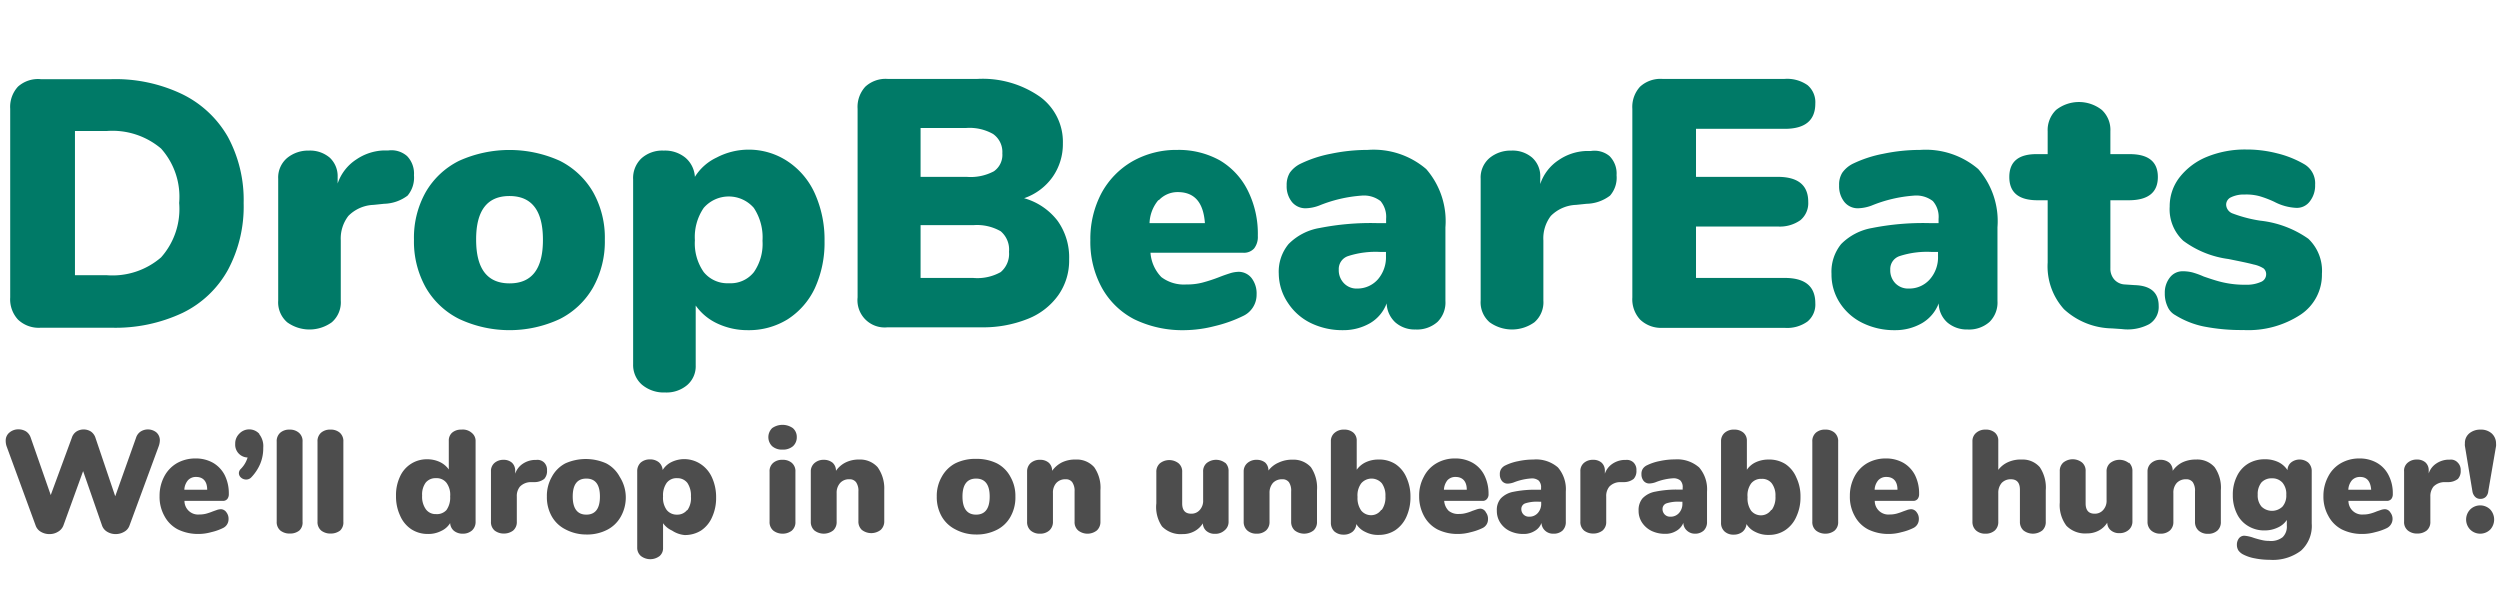 <svg xmlns="http://www.w3.org/2000/svg" viewBox="0 0 183.77 45"><defs><style>.cls-1{fill:#007a67;}.cls-2{fill:#4d4d4d;}</style></defs><g id="Nav"><path class="cls-1" d="M1.32,23.49a2.2,2.2,0,0,1-.57-1.63V8a2.2,2.2,0,0,1,.57-1.63A2.2,2.2,0,0,1,3,5.82H8.18a11.35,11.35,0,0,1,5.21,1.1,7.8,7.8,0,0,1,3.36,3.14,9.75,9.75,0,0,1,1.16,4.87,9.86,9.86,0,0,1-1.15,4.9A7.58,7.58,0,0,1,13.42,23a11.58,11.58,0,0,1-5.24,1.09H3A2.2,2.2,0,0,1,1.32,23.49Zm6.52-3.26a5.46,5.46,0,0,0,4-1.31,5.35,5.35,0,0,0,1.33-4,5.32,5.32,0,0,0-1.33-4,5.54,5.54,0,0,0-4-1.29H5.51V20.23Z"/><path class="cls-1" d="M29.92,11.47a1.84,1.84,0,0,1,.51,1.41,2.06,2.06,0,0,1-.47,1.5,3,3,0,0,1-1.73.6l-.77.08a2.74,2.74,0,0,0-1.85.81,2.71,2.71,0,0,0-.56,1.8v4.42a1.94,1.94,0,0,1-.66,1.6,2.8,2.8,0,0,1-3.28,0,1.94,1.94,0,0,1-.66-1.6V13.14a1.88,1.88,0,0,1,.66-1.53,2.43,2.43,0,0,1,1.59-.54,2.23,2.23,0,0,1,1.54.52A1.86,1.86,0,0,1,24.82,13v.49a3.4,3.4,0,0,1,1.36-1.76,3.82,3.82,0,0,1,2-.67l.36,0A1.75,1.75,0,0,1,29.92,11.47Z"/><path class="cls-1" d="M33.76,23.45a5.84,5.84,0,0,1-2.46-2.31,6.91,6.91,0,0,1-.87-3.52,6.82,6.82,0,0,1,.87-3.51,5.83,5.83,0,0,1,2.45-2.29,9,9,0,0,1,7.4,0,5.87,5.87,0,0,1,2.44,2.29,6.82,6.82,0,0,1,.87,3.51,6.91,6.91,0,0,1-.87,3.52,5.85,5.85,0,0,1-2.44,2.31,8.74,8.74,0,0,1-7.39,0Zm6.15-5.83q0-3.21-2.46-3.21T35,17.62q0,3.21,2.46,3.21T39.91,17.62Z"/><path class="cls-1" d="M57.9,11.86a5.57,5.57,0,0,1,2,2.37,8.24,8.24,0,0,1,.71,3.49,8,8,0,0,1-.71,3.46,5.49,5.49,0,0,1-2,2.29,5.41,5.41,0,0,1-2.93.8,5.21,5.21,0,0,1-2.24-.49,4,4,0,0,1-1.59-1.32v4.4a1.82,1.82,0,0,1-.62,1.44,2.35,2.35,0,0,1-1.63.55,2.49,2.49,0,0,1-1.71-.58,1.92,1.92,0,0,1-.64-1.49V13.19a2,2,0,0,1,.6-1.54,2.29,2.29,0,0,1,1.65-.58,2.36,2.36,0,0,1,1.59.52A2,2,0,0,1,51.08,13a3.76,3.76,0,0,1,1.6-1.42A5.06,5.06,0,0,1,55,11,5.17,5.17,0,0,1,57.9,11.86ZM55.42,20a3.64,3.64,0,0,0,.63-2.3,3.92,3.92,0,0,0-.64-2.42,2.44,2.44,0,0,0-3.68,0,3.79,3.79,0,0,0-.65,2.38A3.68,3.68,0,0,0,51.73,20a2.24,2.24,0,0,0,1.86.82A2.18,2.18,0,0,0,55.42,20Z"/><path class="cls-1" d="M77.74,16.23a4.62,4.62,0,0,1,.85,2.84,4.41,4.41,0,0,1-.79,2.62,5,5,0,0,1-2.25,1.75,8.79,8.79,0,0,1-3.43.62H65.24a2,2,0,0,1-2.2-2.2V8a2.2,2.2,0,0,1,.57-1.63,2.2,2.2,0,0,1,1.63-.57h6.62A7.36,7.36,0,0,1,76.43,7.1a4.1,4.1,0,0,1,1.7,3.45A4.2,4.2,0,0,1,77.38,13a4.25,4.25,0,0,1-2.1,1.57A4.7,4.7,0,0,1,77.74,16.23ZM67.67,13h3.39a3.62,3.62,0,0,0,2-.41,1.47,1.47,0,0,0,.62-1.32A1.61,1.61,0,0,0,73,9.85a3.5,3.5,0,0,0-2-.44H67.67Zm5.89,7a1.75,1.75,0,0,0,.61-1.49A1.76,1.76,0,0,0,73.56,17a3.5,3.5,0,0,0-2-.45H67.67v3.88h3.86A3.5,3.5,0,0,0,73.56,20Z"/><path class="cls-1" d="M92,20.44a1.86,1.86,0,0,1,.37,1.21,1.72,1.72,0,0,1-1,1.58,9.87,9.87,0,0,1-2.08.74,9.18,9.18,0,0,1-2.21.3,8.1,8.1,0,0,1-3.7-.8A5.73,5.73,0,0,1,81,21.16a7,7,0,0,1-.85-3.52,7.18,7.18,0,0,1,.81-3.43,6,6,0,0,1,2.28-2.35,6.53,6.53,0,0,1,3.3-.84,6.23,6.23,0,0,1,3.13.77A5.32,5.32,0,0,1,91.72,14a7.09,7.09,0,0,1,.74,3.34,1.38,1.38,0,0,1-.27.92,1,1,0,0,1-.79.32H84.57a2.86,2.86,0,0,0,.8,1.79,2.75,2.75,0,0,0,1.84.54,4.47,4.47,0,0,0,1.19-.14,11.41,11.41,0,0,0,1.22-.4c.25-.1.51-.19.76-.27a2.28,2.28,0,0,1,.69-.12A1.22,1.22,0,0,1,92,20.44Zm-6.85-5.73a2.78,2.78,0,0,0-.65,1.69h4.07c-.11-1.52-.76-2.28-2-2.28A1.89,1.89,0,0,0,85.19,14.71Z"/><path class="cls-1" d="M104.84,12.43a5.83,5.83,0,0,1,1.41,4.28v5.41a2,2,0,0,1-.58,1.54,2.26,2.26,0,0,1-1.62.56,2.15,2.15,0,0,1-1.48-.52,2,2,0,0,1-.64-1.4,2.83,2.83,0,0,1-1.21,1.45,3.92,3.92,0,0,1-2,.52,5.3,5.3,0,0,1-2.38-.53,4.21,4.21,0,0,1-1.67-1.48A3.9,3.9,0,0,1,94,20.13a3.18,3.18,0,0,1,.72-2.19A4.18,4.18,0,0,1,97,16.76a19.36,19.36,0,0,1,4.19-.36h.7v-.31a1.8,1.8,0,0,0-.41-1.31,2,2,0,0,0-1.4-.4,10.17,10.17,0,0,0-3.11.73,3,3,0,0,1-1,.2,1.28,1.28,0,0,1-1-.46,1.84,1.84,0,0,1-.39-1.22,1.73,1.73,0,0,1,.23-.93,2.08,2.08,0,0,1,.76-.65,9,9,0,0,1,2.27-.75,13.22,13.22,0,0,1,2.69-.28A5.94,5.94,0,0,1,104.84,12.43Zm-3.55,8.1a2.48,2.48,0,0,0,.59-1.7v-.31h-.41a6.57,6.57,0,0,0-2.36.3,1,1,0,0,0-.7,1,1.37,1.37,0,0,0,.38,1,1.28,1.28,0,0,0,1,.39A2,2,0,0,0,101.29,20.53Z"/><path class="cls-1" d="M118.31,11.47a1.81,1.81,0,0,1,.52,1.41,2,2,0,0,1-.48,1.5,2.94,2.94,0,0,1-1.72.6l-.78.08a2.76,2.76,0,0,0-1.85.81,2.71,2.71,0,0,0-.55,1.8v4.42a1.94,1.94,0,0,1-.66,1.6,2.82,2.82,0,0,1-3.29,0,1.94,1.94,0,0,1-.66-1.6V13.14a1.88,1.88,0,0,1,.66-1.53,2.43,2.43,0,0,1,1.59-.54,2.21,2.21,0,0,1,1.54.52,1.83,1.83,0,0,1,.59,1.45v.49a3.38,3.38,0,0,1,1.35-1.76,3.82,3.82,0,0,1,2-.67l.37,0A1.73,1.73,0,0,1,118.31,11.47Z"/><path class="cls-1" d="M120.56,23.49a2.2,2.2,0,0,1-.57-1.63V8a2.2,2.2,0,0,1,.57-1.63,2.22,2.22,0,0,1,1.63-.57h9a2.61,2.61,0,0,1,1.68.46,1.64,1.64,0,0,1,.57,1.35q0,1.86-2.25,1.86h-6.52V13h6c1.5,0,2.25.61,2.25,1.84a1.63,1.63,0,0,1-.57,1.34,2.61,2.61,0,0,1-1.68.47h-6v3.78h6.52q2.25,0,2.25,1.86a1.62,1.62,0,0,1-.57,1.34,2.55,2.55,0,0,1-1.68.47h-9A2.22,2.22,0,0,1,120.56,23.49Z"/><path class="cls-1" d="M145.42,12.43a5.83,5.83,0,0,1,1.41,4.28v5.41a2,2,0,0,1-.58,1.54,2.26,2.26,0,0,1-1.62.56,2.2,2.2,0,0,1-1.49-.52,1.92,1.92,0,0,1-.63-1.4,2.85,2.85,0,0,1-1.22,1.45,3.91,3.91,0,0,1-2,.52,5.27,5.27,0,0,1-2.38-.53,4.15,4.15,0,0,1-1.67-1.48,3.82,3.82,0,0,1-.61-2.13,3.22,3.22,0,0,1,.71-2.19,4.21,4.21,0,0,1,2.27-1.18,19.29,19.29,0,0,1,4.19-.36h.7v-.31a1.76,1.76,0,0,0-.42-1.31,2,2,0,0,0-1.4-.4,10.12,10.12,0,0,0-3.1.73,3.09,3.09,0,0,1-1,.2,1.26,1.26,0,0,1-1-.46,1.84,1.84,0,0,1-.39-1.22,1.65,1.65,0,0,1,.23-.93,2.13,2.13,0,0,1,.75-.65,9,9,0,0,1,2.28-.75,13.15,13.15,0,0,1,2.69-.28A5.94,5.94,0,0,1,145.42,12.43Zm-3.56,8.1a2.44,2.44,0,0,0,.6-1.7v-.31H142a6.5,6.5,0,0,0-2.35.3,1,1,0,0,0-.7,1,1.36,1.36,0,0,0,.37,1,1.3,1.3,0,0,0,1,.39A2,2,0,0,0,141.86,20.53Z"/><path class="cls-1" d="M158.68,22.48a1.48,1.48,0,0,1-.7,1.35,3.39,3.39,0,0,1-2,.36l-.73-.05a5.33,5.33,0,0,1-3.53-1.41,4.7,4.7,0,0,1-1.2-3.43V14.72h-.75q-2.07,0-2.07-1.71t2.07-1.68h.75V9.65a2.06,2.06,0,0,1,.62-1.57,2.72,2.72,0,0,1,3.36,0,2,2,0,0,1,.63,1.57v1.68h1.42q2.07,0,2.07,1.68t-2.07,1.71h-1.42v5a1.2,1.2,0,0,0,.29.83,1.1,1.1,0,0,0,.77.36l.75.05C158.1,21,158.68,21.52,158.68,22.48Z"/><path class="cls-1" d="M162,24a6.4,6.4,0,0,1-2.09-.83,1.29,1.29,0,0,1-.57-.62,2.24,2.24,0,0,1-.21-1,1.78,1.78,0,0,1,.38-1.16,1.17,1.17,0,0,1,.94-.45,2.86,2.86,0,0,1,.73.09,6.17,6.17,0,0,1,.82.3c.56.19,1,.34,1.47.44a7.09,7.09,0,0,0,1.61.16,2.54,2.54,0,0,0,1.1-.2.6.6,0,0,0,.4-.56.55.55,0,0,0-.19-.44,2.19,2.19,0,0,0-.74-.29c-.36-.1-1-.23-1.84-.4a7.14,7.14,0,0,1-3.32-1.34,3.16,3.16,0,0,1-1-2.52,3.45,3.45,0,0,1,.73-2.15,4.88,4.88,0,0,1,2-1.5,7.41,7.41,0,0,1,2.89-.54,9,9,0,0,1,2.27.28,7.45,7.45,0,0,1,2,.8,1.62,1.62,0,0,1,.8,1.51,1.88,1.88,0,0,1-.38,1.21,1.18,1.18,0,0,1-1,.49,3.84,3.84,0,0,1-1.61-.44,7.5,7.5,0,0,0-1.1-.42A3.7,3.7,0,0,0,165,14.3a2.15,2.15,0,0,0-1,.2.6.6,0,0,0-.36.56.72.72,0,0,0,.5.64,10,10,0,0,0,2,.52,7.55,7.55,0,0,1,3.54,1.33,3.24,3.24,0,0,1,1,2.58,3.51,3.51,0,0,1-1.57,3,7,7,0,0,1-4.2,1.13A14.27,14.27,0,0,1,162,24Z"/><path class="cls-2" d="M10.34,31.72a1,1,0,0,1,1.15.06.77.77,0,0,1,.26.61,1.37,1.37,0,0,1-.09.43L9.52,38.63a.84.84,0,0,1-.39.46,1.24,1.24,0,0,1-.63.17,1.2,1.2,0,0,1-.62-.17.86.86,0,0,1-.38-.46l-1.39-4-1.45,4a.9.9,0,0,1-.4.46,1.17,1.17,0,0,1-.61.17A1.23,1.23,0,0,1,3,39.09a.86.86,0,0,1-.38-.46L.49,32.82a1.22,1.22,0,0,1-.07-.41.75.75,0,0,1,.28-.62,1,1,0,0,1,.66-.23,1.06,1.06,0,0,1,.55.15.89.89,0,0,1,.35.47l1.47,4.21,1.55-4.21a.85.85,0,0,1,.34-.46,1,1,0,0,1,1.06,0,.89.89,0,0,1,.34.47l1.45,4.29L10,32.18A.85.85,0,0,1,10.34,31.72Z"/><path class="cls-2" d="M16.65,37.67a.76.76,0,0,1,.15.5.71.71,0,0,1-.42.65,3.91,3.91,0,0,1-.86.3,3.44,3.44,0,0,1-.91.13,3.38,3.38,0,0,1-1.53-.33,2.35,2.35,0,0,1-1-1,2.87,2.87,0,0,1-.35-1.46,3,3,0,0,1,.33-1.41,2.44,2.44,0,0,1,.94-1,2.74,2.74,0,0,1,1.37-.35,2.57,2.57,0,0,1,1.29.32,2.22,2.22,0,0,1,.86.91,3,3,0,0,1,.3,1.38.56.56,0,0,1-.11.37.41.41,0,0,1-.33.14H13.56a1,1,0,0,0,1.09,1,2,2,0,0,0,.5-.06,4.24,4.24,0,0,0,.5-.17l.31-.11a1.11,1.11,0,0,1,.28-.05A.51.51,0,0,1,16.65,37.67ZM13.82,35.3a1.15,1.15,0,0,0-.27.7h1.68c0-.63-.31-.94-.81-.94A.78.78,0,0,0,13.82,35.3Z"/><path class="cls-2" d="M19.06,31.92a1.42,1.42,0,0,1,.29,1,2.94,2.94,0,0,1-.22,1.17,3.3,3.3,0,0,1-.66,1,.51.51,0,0,1-.38.16.57.57,0,0,1-.37-.14.44.44,0,0,1-.16-.33.44.44,0,0,1,.14-.31,2,2,0,0,0,.5-.84.94.94,0,0,1-.91-1,1,1,0,0,1,.29-.74,1,1,0,0,1,1.48,0Z"/><path class="cls-2" d="M20.61,39a.81.81,0,0,1-.27-.66V32.47a.82.82,0,0,1,.27-.67,1,1,0,0,1,.68-.22,1,1,0,0,1,.67.22.79.79,0,0,1,.28.67v5.88A.79.79,0,0,1,22,39a1.06,1.06,0,0,1-.67.22A1.09,1.09,0,0,1,20.61,39Z"/><path class="cls-2" d="M23.61,39a.81.81,0,0,1-.27-.66V32.47a.82.82,0,0,1,.27-.67,1,1,0,0,1,.68-.22,1,1,0,0,1,.68.22.82.82,0,0,1,.27.67v5.88A.81.81,0,0,1,25,39a1.11,1.11,0,0,1-.68.22A1.09,1.09,0,0,1,23.61,39Z"/><path class="cls-2" d="M34.68,31.82a.75.75,0,0,1,.28.61v5.92a.84.84,0,0,1-.26.64,1,1,0,0,1-.68.24,1,1,0,0,1-.65-.21.79.79,0,0,1-.28-.57,1.5,1.5,0,0,1-.66.58,2.05,2.05,0,0,1-1,.22,2.19,2.19,0,0,1-1.2-.35,2.27,2.27,0,0,1-.82-1,3.31,3.31,0,0,1-.3-1.44,3.19,3.19,0,0,1,.29-1.42,2.15,2.15,0,0,1,2-1.28,2.18,2.18,0,0,1,.93.2,1.71,1.71,0,0,1,.66.55V32.4a.76.76,0,0,1,.25-.6,1,1,0,0,1,.67-.22A1,1,0,0,1,34.68,31.82Zm-1.86,5.67a1.58,1.58,0,0,0,.27-1,1.48,1.48,0,0,0-.27-1,.91.91,0,0,0-.77-.34.92.92,0,0,0-.76.33,1.47,1.47,0,0,0-.26.95,1.58,1.58,0,0,0,.27,1,.88.88,0,0,0,.75.36A.94.94,0,0,0,32.82,37.49Z"/><path class="cls-2" d="M40,34a.75.75,0,0,1,.21.58.85.85,0,0,1-.2.62,1.16,1.16,0,0,1-.71.24l-.32,0a1.13,1.13,0,0,0-.76.33,1.08,1.08,0,0,0-.23.74v1.83a.81.81,0,0,1-.27.66,1.11,1.11,0,0,1-.68.22,1.09,1.09,0,0,1-.68-.22.81.81,0,0,1-.27-.66V34.66a.78.78,0,0,1,.27-.64A1,1,0,0,1,37,33.8a.92.92,0,0,1,.63.21.78.78,0,0,1,.24.6v.21a1.43,1.43,0,0,1,.56-.73,1.68,1.68,0,0,1,.82-.28h.15A.71.71,0,0,1,40,34Z"/><path class="cls-2" d="M41.56,38.91a2.38,2.38,0,0,1-1-.95,2.87,2.87,0,0,1-.36-1.46,2.8,2.8,0,0,1,.36-1.44,2.38,2.38,0,0,1,1-1,3.69,3.69,0,0,1,3,0,2.38,2.38,0,0,1,1,1A2.8,2.8,0,0,1,46,36.5,2.87,2.87,0,0,1,45.62,38a2.38,2.38,0,0,1-1,.95,3.2,3.2,0,0,1-1.53.34A3.24,3.24,0,0,1,41.56,38.91ZM44.1,36.5q0-1.32-1-1.32c-.67,0-1,.44-1,1.32s.34,1.33,1,1.33S44.1,37.39,44.1,36.5Z"/><path class="cls-2" d="M51.53,34.13a2.31,2.31,0,0,1,.82,1,3.47,3.47,0,0,1,.29,1.45A3.33,3.33,0,0,1,52.35,38a2.25,2.25,0,0,1-.82,1,2.22,2.22,0,0,1-1.21.33A2,2,0,0,1,49.4,39a1.61,1.61,0,0,1-.66-.54v1.82a.75.75,0,0,1-.25.59,1.13,1.13,0,0,1-1.38,0,.8.8,0,0,1-.27-.62v-5.6a.87.87,0,0,1,.25-.64,1,1,0,0,1,.68-.24,1,1,0,0,1,.66.21.82.82,0,0,1,.28.57,1.59,1.59,0,0,1,.66-.59,2.17,2.17,0,0,1,1-.21A2.2,2.2,0,0,1,51.53,34.13Zm-1,3.37a1.53,1.53,0,0,0,.26-1,1.66,1.66,0,0,0-.26-1,.92.92,0,0,0-.76-.35.9.9,0,0,0-.76.34,1.57,1.57,0,0,0-.27,1,1.51,1.51,0,0,0,.27,1,.94.94,0,0,0,.77.34A.9.9,0,0,0,50.5,37.5Z"/><path class="cls-2" d="M56.76,32.8a.93.93,0,0,1,0-1.33,1.32,1.32,0,0,1,1.52,0,.85.85,0,0,1,.29.66.88.88,0,0,1-.28.67,1.12,1.12,0,0,1-.77.25A1.09,1.09,0,0,1,56.76,32.8ZM56.84,39a.81.81,0,0,1-.27-.66V34.68a.8.8,0,0,1,.27-.66,1,1,0,0,1,.68-.22,1,1,0,0,1,.68.22.8.8,0,0,1,.27.66v3.67a.81.81,0,0,1-.27.66,1.09,1.09,0,0,1-.68.22A1.11,1.11,0,0,1,56.84,39Z"/><path class="cls-2" d="M64.51,34.34A2.67,2.67,0,0,1,65,36v2.31a.84.84,0,0,1-.26.64,1.13,1.13,0,0,1-1.39,0,.83.83,0,0,1-.25-.64V36.13a1.11,1.11,0,0,0-.17-.68.58.58,0,0,0-.5-.22.86.86,0,0,0-.67.27,1.06,1.06,0,0,0-.26.74v2.11a.83.83,0,0,1-.25.64,1.13,1.13,0,0,1-1.39,0,.84.84,0,0,1-.26-.64V34.66a.8.8,0,0,1,.27-.62,1,1,0,0,1,.69-.24,1,1,0,0,1,.65.22.78.78,0,0,1,.24.59,1.88,1.88,0,0,1,.72-.62,2.19,2.19,0,0,1,1-.21A1.73,1.73,0,0,1,64.51,34.34Z"/><path class="cls-2" d="M70.22,38.91a2.4,2.4,0,0,1-1-.95,2.87,2.87,0,0,1-.36-1.46,2.8,2.8,0,0,1,.36-1.44,2.44,2.44,0,0,1,1-1,3.32,3.32,0,0,1,1.53-.33,3.38,3.38,0,0,1,1.53.33,2.35,2.35,0,0,1,1,1,2.8,2.8,0,0,1,.36,1.44A2.87,2.87,0,0,1,74.27,38a2.35,2.35,0,0,1-1,.95,3.25,3.25,0,0,1-1.53.34A3.19,3.19,0,0,1,70.22,38.91Zm2.53-2.41c0-.88-.34-1.32-1-1.32s-1,.44-1,1.32.34,1.33,1,1.33S72.75,37.39,72.75,36.5Z"/><path class="cls-2" d="M80.43,34.34a2.61,2.61,0,0,1,.46,1.7v2.31a.84.84,0,0,1-.26.64,1.11,1.11,0,0,1-1.38,0,.8.8,0,0,1-.26-.64V36.13a1.11,1.11,0,0,0-.17-.68.56.56,0,0,0-.49-.22.88.88,0,0,0-.68.27,1.05,1.05,0,0,0-.25.74v2.11a.84.84,0,0,1-.26.64,1,1,0,0,1-.69.24,1,1,0,0,1-.7-.24.83.83,0,0,1-.25-.64V34.66a.82.82,0,0,1,.26-.62,1,1,0,0,1,.7-.24.94.94,0,0,1,.64.22.78.78,0,0,1,.24.59,2,2,0,0,1,.72-.62,2.22,2.22,0,0,1,1-.21A1.72,1.72,0,0,1,80.43,34.34Z"/><path class="cls-2" d="M90.05,34a.82.82,0,0,1,.26.64v3.69A.8.8,0,0,1,90,39a1,1,0,0,1-.69.24.92.92,0,0,1-.63-.21.76.76,0,0,1-.26-.56,1.64,1.64,0,0,1-.62.58,1.75,1.75,0,0,1-.87.21,1.92,1.92,0,0,1-1.51-.56A2.53,2.53,0,0,1,85,37v-2.3a.82.82,0,0,1,.26-.64,1.11,1.11,0,0,1,1.38,0,.79.79,0,0,1,.26.64V37c0,.51.22.76.66.76a.8.8,0,0,0,.63-.27,1,1,0,0,0,.25-.73V34.68a.79.79,0,0,1,.26-.64,1.11,1.11,0,0,1,1.38,0Z"/><path class="cls-2" d="M96.36,34.34a2.68,2.68,0,0,1,.45,1.7v2.31a.83.83,0,0,1-.25.64,1.13,1.13,0,0,1-1.39,0,.84.84,0,0,1-.26-.64V36.13a1.12,1.12,0,0,0-.16-.68.58.58,0,0,0-.5-.22.9.9,0,0,0-.68.27,1.1,1.1,0,0,0-.25.74v2.11a.83.83,0,0,1-.25.64,1,1,0,0,1-.7.24,1,1,0,0,1-.69-.24.84.84,0,0,1-.26-.64V34.66a.8.8,0,0,1,.27-.62,1,1,0,0,1,.69-.24A1,1,0,0,1,93,34a.78.78,0,0,1,.24.59A1.85,1.85,0,0,1,94,34a2.27,2.27,0,0,1,1-.21A1.73,1.73,0,0,1,96.36,34.34Z"/><path class="cls-2" d="M102.57,34.11a2.25,2.25,0,0,1,.82,1,3.33,3.33,0,0,1,.29,1.42,3.46,3.46,0,0,1-.29,1.44,2.34,2.34,0,0,1-.82,1,2.2,2.2,0,0,1-1.21.35,2,2,0,0,1-1-.22,1.5,1.5,0,0,1-.66-.58.79.79,0,0,1-.28.57,1,1,0,0,1-.66.21,1,1,0,0,1-.68-.24.88.88,0,0,1-.25-.64V32.43a.78.78,0,0,1,.27-.61,1,1,0,0,1,.7-.24,1,1,0,0,1,.68.22.76.76,0,0,1,.25.6v2.13a1.71,1.71,0,0,1,.66-.55,2.17,2.17,0,0,1,.92-.2A2.22,2.22,0,0,1,102.57,34.11Zm-1,3.37a1.59,1.59,0,0,0,.27-1,1.53,1.53,0,0,0-.26-.95,1,1,0,0,0-1.52,0,1.48,1.48,0,0,0-.27,1,1.58,1.58,0,0,0,.27,1,.93.93,0,0,0,.76.34A.89.89,0,0,0,101.53,37.48Z"/><path class="cls-2" d="M109.23,37.67a.76.76,0,0,1,.15.5.7.7,0,0,1-.41.65,4.1,4.1,0,0,1-.86.3,3.5,3.5,0,0,1-.91.13,3.32,3.32,0,0,1-1.53-.33,2.38,2.38,0,0,1-1-1,3,3,0,0,1-.35-1.46,2.86,2.86,0,0,1,.34-1.41,2.37,2.37,0,0,1,.94-1,2.67,2.67,0,0,1,1.36-.35,2.57,2.57,0,0,1,1.29.32,2.16,2.16,0,0,1,.86.91,3,3,0,0,1,.31,1.38.51.51,0,0,1-.12.37.39.39,0,0,1-.32.14h-2.82a1.14,1.14,0,0,0,.33.73,1.11,1.11,0,0,0,.76.23,1.88,1.88,0,0,0,.49-.06,3.29,3.29,0,0,0,.5-.17l.32-.11a1,1,0,0,1,.28-.05A.49.49,0,0,1,109.23,37.67ZM106.4,35.3a1.21,1.21,0,0,0-.26.7h1.68c0-.63-.32-.94-.82-.94A.78.78,0,0,0,106.4,35.3Z"/><path class="cls-2" d="M114.52,34.36a2.45,2.45,0,0,1,.58,1.77v2.23a.86.86,0,0,1-.24.64.94.94,0,0,1-.67.23.85.85,0,0,1-.61-.22.81.81,0,0,1-.27-.57,1.11,1.11,0,0,1-.5.59,1.5,1.5,0,0,1-.84.22,2.24,2.24,0,0,1-1-.22,1.71,1.71,0,0,1-.69-.61,1.56,1.56,0,0,1-.25-.88,1.28,1.28,0,0,1,.29-.9,1.72,1.72,0,0,1,.93-.49A8,8,0,0,1,113,36h.28v-.13a.7.7,0,0,0-.17-.54.79.79,0,0,0-.57-.16,4.27,4.27,0,0,0-1.29.3,1.46,1.46,0,0,1-.41.08.53.53,0,0,1-.43-.19.75.75,0,0,1-.16-.5.67.67,0,0,1,.1-.39.75.75,0,0,1,.31-.26,3.69,3.69,0,0,1,.94-.31,5.24,5.24,0,0,1,1.11-.12A2.45,2.45,0,0,1,114.52,34.36Zm-1.47,3.34a1,1,0,0,0,.24-.7v-.12h-.17a2.78,2.78,0,0,0-1,.12.43.43,0,0,0-.29.41.56.56,0,0,0,.16.41.54.54,0,0,0,.4.16A.81.81,0,0,0,113.05,37.7Z"/><path class="cls-2" d="M120.08,34a.75.75,0,0,1,.21.58.85.85,0,0,1-.2.62,1.16,1.16,0,0,1-.71.24l-.32,0a1.1,1.1,0,0,0-.76.33,1.08,1.08,0,0,0-.23.74v1.83a.81.81,0,0,1-.27.66,1.11,1.11,0,0,1-.68.22,1.09,1.09,0,0,1-.68-.22.81.81,0,0,1-.27-.66V34.66a.78.78,0,0,1,.27-.64,1,1,0,0,1,.66-.22.92.92,0,0,1,.63.21.78.78,0,0,1,.24.6v.21a1.43,1.43,0,0,1,.56-.73,1.68,1.68,0,0,1,.82-.28h.15A.71.71,0,0,1,120.08,34Z"/><path class="cls-2" d="M124.9,34.36a2.45,2.45,0,0,1,.58,1.77v2.23a.86.86,0,0,1-.24.64.94.94,0,0,1-.67.23A.85.85,0,0,1,124,39a.77.77,0,0,1-.26-.57,1.17,1.17,0,0,1-.51.59,1.5,1.5,0,0,1-.84.22,2.24,2.24,0,0,1-1-.22,1.78,1.78,0,0,1-.69-.61,1.56,1.56,0,0,1-.25-.88,1.33,1.33,0,0,1,.29-.9,1.72,1.72,0,0,1,.94-.49,7.84,7.84,0,0,1,1.73-.15h.28v-.13a.7.7,0,0,0-.17-.54.79.79,0,0,0-.57-.16,4.16,4.16,0,0,0-1.28.3,1.59,1.59,0,0,1-.42.08.53.53,0,0,1-.43-.19.75.75,0,0,1-.16-.5.67.67,0,0,1,.1-.39.75.75,0,0,1,.31-.26,3.69,3.69,0,0,1,.94-.31,5.24,5.24,0,0,1,1.11-.12A2.45,2.45,0,0,1,124.9,34.36Zm-1.47,3.34a1,1,0,0,0,.24-.7v-.12h-.17a2.78,2.78,0,0,0-1,.12.43.43,0,0,0-.29.41.56.56,0,0,0,.16.41.54.54,0,0,0,.4.16A.81.81,0,0,0,123.43,37.7Z"/><path class="cls-2" d="M131.24,34.11a2.23,2.23,0,0,1,.81,1,3.19,3.19,0,0,1,.3,1.42,3.31,3.31,0,0,1-.3,1.44,2.27,2.27,0,0,1-.82,1,2.14,2.14,0,0,1-1.2.35,2.05,2.05,0,0,1-1-.22,1.48,1.48,0,0,1-.65-.58.83.83,0,0,1-.29.57,1,1,0,0,1-.65.21.94.94,0,0,1-.68-.24.84.84,0,0,1-.25-.64V32.43a.8.8,0,0,1,.26-.61,1,1,0,0,1,.71-.24,1,1,0,0,1,.67.22.76.76,0,0,1,.26.6v2.13a1.61,1.61,0,0,1,.65-.55,2.22,2.22,0,0,1,.93-.2A2.24,2.24,0,0,1,131.24,34.11Zm-1,3.37a1.59,1.59,0,0,0,.27-1,1.47,1.47,0,0,0-.27-.95.89.89,0,0,0-.75-.33.92.92,0,0,0-.77.34,1.48,1.48,0,0,0-.26,1,1.58,1.58,0,0,0,.26,1,.93.93,0,0,0,.76.34A.91.91,0,0,0,130.2,37.48Z"/><path class="cls-2" d="M133.49,39a.81.81,0,0,1-.27-.66V32.47a.82.82,0,0,1,.27-.67,1,1,0,0,1,.68-.22,1,1,0,0,1,.68.22.82.82,0,0,1,.27.67v5.88a.81.81,0,0,1-.27.66,1.09,1.09,0,0,1-.68.22A1.11,1.11,0,0,1,133.49,39Z"/><path class="cls-2" d="M140.9,37.67a.76.76,0,0,1,.15.5.71.71,0,0,1-.42.65,3.91,3.91,0,0,1-.86.3,3.44,3.44,0,0,1-.91.13,3.38,3.38,0,0,1-1.53-.33,2.35,2.35,0,0,1-1-1,2.87,2.87,0,0,1-.35-1.46,3,3,0,0,1,.33-1.41,2.44,2.44,0,0,1,.94-1,2.74,2.74,0,0,1,1.37-.35,2.57,2.57,0,0,1,1.29.32,2.22,2.22,0,0,1,.86.91,3,3,0,0,1,.3,1.38.56.56,0,0,1-.11.37.41.41,0,0,1-.33.14h-2.82a1,1,0,0,0,1.09,1,2,2,0,0,0,.5-.06,4.24,4.24,0,0,0,.5-.17l.31-.11a1.11,1.11,0,0,1,.28-.05A.51.51,0,0,1,140.9,37.67Zm-2.83-2.37a1.15,1.15,0,0,0-.27.7h1.68c0-.63-.31-.94-.81-.94A.78.78,0,0,0,138.07,35.3Z"/><path class="cls-2" d="M149.94,34.34a2.68,2.68,0,0,1,.44,1.7v2.31a.83.83,0,0,1-.25.64,1.13,1.13,0,0,1-1.39,0,.84.84,0,0,1-.26-.64V36c0-.51-.22-.77-.66-.77a.9.9,0,0,0-.68.27,1.1,1.1,0,0,0-.25.74v2.11a.83.83,0,0,1-.25.64,1,1,0,0,1-.7.24,1,1,0,0,1-.69-.24.84.84,0,0,1-.26-.64V32.43a.78.78,0,0,1,.27-.61,1,1,0,0,1,.7-.24,1,1,0,0,1,.68.22.76.76,0,0,1,.25.6v2.14a1.83,1.83,0,0,1,.72-.57,2.25,2.25,0,0,1,1-.19A1.67,1.67,0,0,1,149.94,34.34Z"/><path class="cls-2" d="M156.49,34a.82.82,0,0,1,.26.64v3.69a.8.8,0,0,1-.27.62,1,1,0,0,1-.69.24.92.92,0,0,1-.63-.21.73.73,0,0,1-.26-.56,1.64,1.64,0,0,1-.62.58,1.81,1.81,0,0,1-.87.21,1.92,1.92,0,0,1-1.51-.56,2.53,2.53,0,0,1-.49-1.71v-2.3a.82.82,0,0,1,.26-.64,1.11,1.11,0,0,1,1.38,0,.79.79,0,0,1,.26.64V37c0,.51.22.76.66.76a.8.8,0,0,0,.63-.27,1,1,0,0,0,.25-.73V34.68a.79.79,0,0,1,.26-.64,1.11,1.11,0,0,1,1.38,0Z"/><path class="cls-2" d="M162.79,34.34a2.61,2.61,0,0,1,.46,1.7v2.31A.83.83,0,0,1,163,39a1,1,0,0,1-.7.24,1,1,0,0,1-.69-.24.84.84,0,0,1-.26-.64V36.13a1.12,1.12,0,0,0-.16-.68.58.58,0,0,0-.5-.22.9.9,0,0,0-.68.27,1.05,1.05,0,0,0-.25.74v2.11a.83.83,0,0,1-.25.64,1,1,0,0,1-.7.24,1,1,0,0,1-.69-.24.84.84,0,0,1-.26-.64V34.66a.8.8,0,0,1,.27-.62,1,1,0,0,1,.69-.24,1,1,0,0,1,.65.22.78.78,0,0,1,.24.59,1.85,1.85,0,0,1,.71-.62,2.27,2.27,0,0,1,1-.21A1.7,1.7,0,0,1,162.79,34.34Z"/><path class="cls-2" d="M169.67,34a.84.84,0,0,1,.26.64v3.84a2.45,2.45,0,0,1-.79,2,3.43,3.43,0,0,1-2.3.67,5.65,5.65,0,0,1-1.11-.11,3,3,0,0,1-.89-.31,1,1,0,0,1-.3-.27.77.77,0,0,1-.11-.39.78.78,0,0,1,.15-.5.5.5,0,0,1,.4-.19,2.69,2.69,0,0,1,.7.16c.22.07.41.12.59.16a2.24,2.24,0,0,0,.52.06,1.4,1.4,0,0,0,1-.27,1.08,1.08,0,0,0,.31-.86v-.41a1.55,1.55,0,0,1-.67.56,2.2,2.2,0,0,1-.95.21,2.25,2.25,0,0,1-1.22-.32,2.09,2.09,0,0,1-.83-.91,3,3,0,0,1-.3-1.37,3,3,0,0,1,.3-1.38,2.15,2.15,0,0,1,.83-.93,2.34,2.34,0,0,1,1.22-.32,2.24,2.24,0,0,1,1,.21,1.68,1.68,0,0,1,.67.59.74.74,0,0,1,.27-.57,1,1,0,0,1,.66-.21A1,1,0,0,1,169.67,34Zm-1.89,3.24a1.23,1.23,0,0,0,.28-.87,1.28,1.28,0,0,0-.28-.89,1,1,0,0,0-.78-.32,1,1,0,0,0-.77.31,1.36,1.36,0,0,0-.27.9,1.25,1.25,0,0,0,.28.87,1.11,1.11,0,0,0,1.54,0Z"/><path class="cls-2" d="M175.71,37.67a.76.76,0,0,1-.26,1.15,4.1,4.1,0,0,1-.86.3,3.44,3.44,0,0,1-.91.13,3.32,3.32,0,0,1-1.53-.33,2.35,2.35,0,0,1-1-1,2.87,2.87,0,0,1-.36-1.46,3,3,0,0,1,.34-1.41,2.37,2.37,0,0,1,.94-1,2.7,2.7,0,0,1,1.36-.35,2.57,2.57,0,0,1,1.29.32,2.16,2.16,0,0,1,.86.91,2.87,2.87,0,0,1,.31,1.38.56.56,0,0,1-.11.37.42.42,0,0,1-.33.14h-2.82a1,1,0,0,0,1.09,1,1.88,1.88,0,0,0,.49-.06,3.29,3.29,0,0,0,.5-.17l.32-.11a1,1,0,0,1,.28-.05A.48.48,0,0,1,175.71,37.67Zm-2.82-2.37a1.15,1.15,0,0,0-.27.7h1.68c-.05-.63-.32-.94-.81-.94A.78.78,0,0,0,172.89,35.3Z"/><path class="cls-2" d="M180.66,34a.75.75,0,0,1,.22.58.85.85,0,0,1-.2.62,1.16,1.16,0,0,1-.71.24l-.32,0a1.15,1.15,0,0,0-.77.33,1.13,1.13,0,0,0-.23.74v1.83a.81.81,0,0,1-.27.66,1.09,1.09,0,0,1-.68.22A1.06,1.06,0,0,1,177,39a.79.79,0,0,1-.28-.66V34.66A.76.76,0,0,1,177,34a1,1,0,0,1,.65-.22.93.93,0,0,1,.64.21.78.78,0,0,1,.24.6v.21a1.38,1.38,0,0,1,.56-.73,1.68,1.68,0,0,1,.82-.28h.15A.68.68,0,0,1,180.66,34Z"/><path class="cls-2" d="M181.94,36.52a.75.75,0,0,1-.2-.42l-.55-3.32a.82.82,0,0,1,0-.18.92.92,0,0,1,.33-.75,1.25,1.25,0,0,1,.82-.27,1.18,1.18,0,0,1,.82.28,1,1,0,0,1,.32.76.86.86,0,0,1,0,.17l-.57,3.31a.68.68,0,0,1-.18.42.54.54,0,0,1-.38.15A.52.52,0,0,1,181.94,36.52Zm-.36,2.41a1.06,1.06,0,0,1,0-1.48,1.05,1.05,0,0,1,1.47,0,1.09,1.09,0,0,1,0,1.48,1.05,1.05,0,0,1-1.47,0Z"/></g></svg>